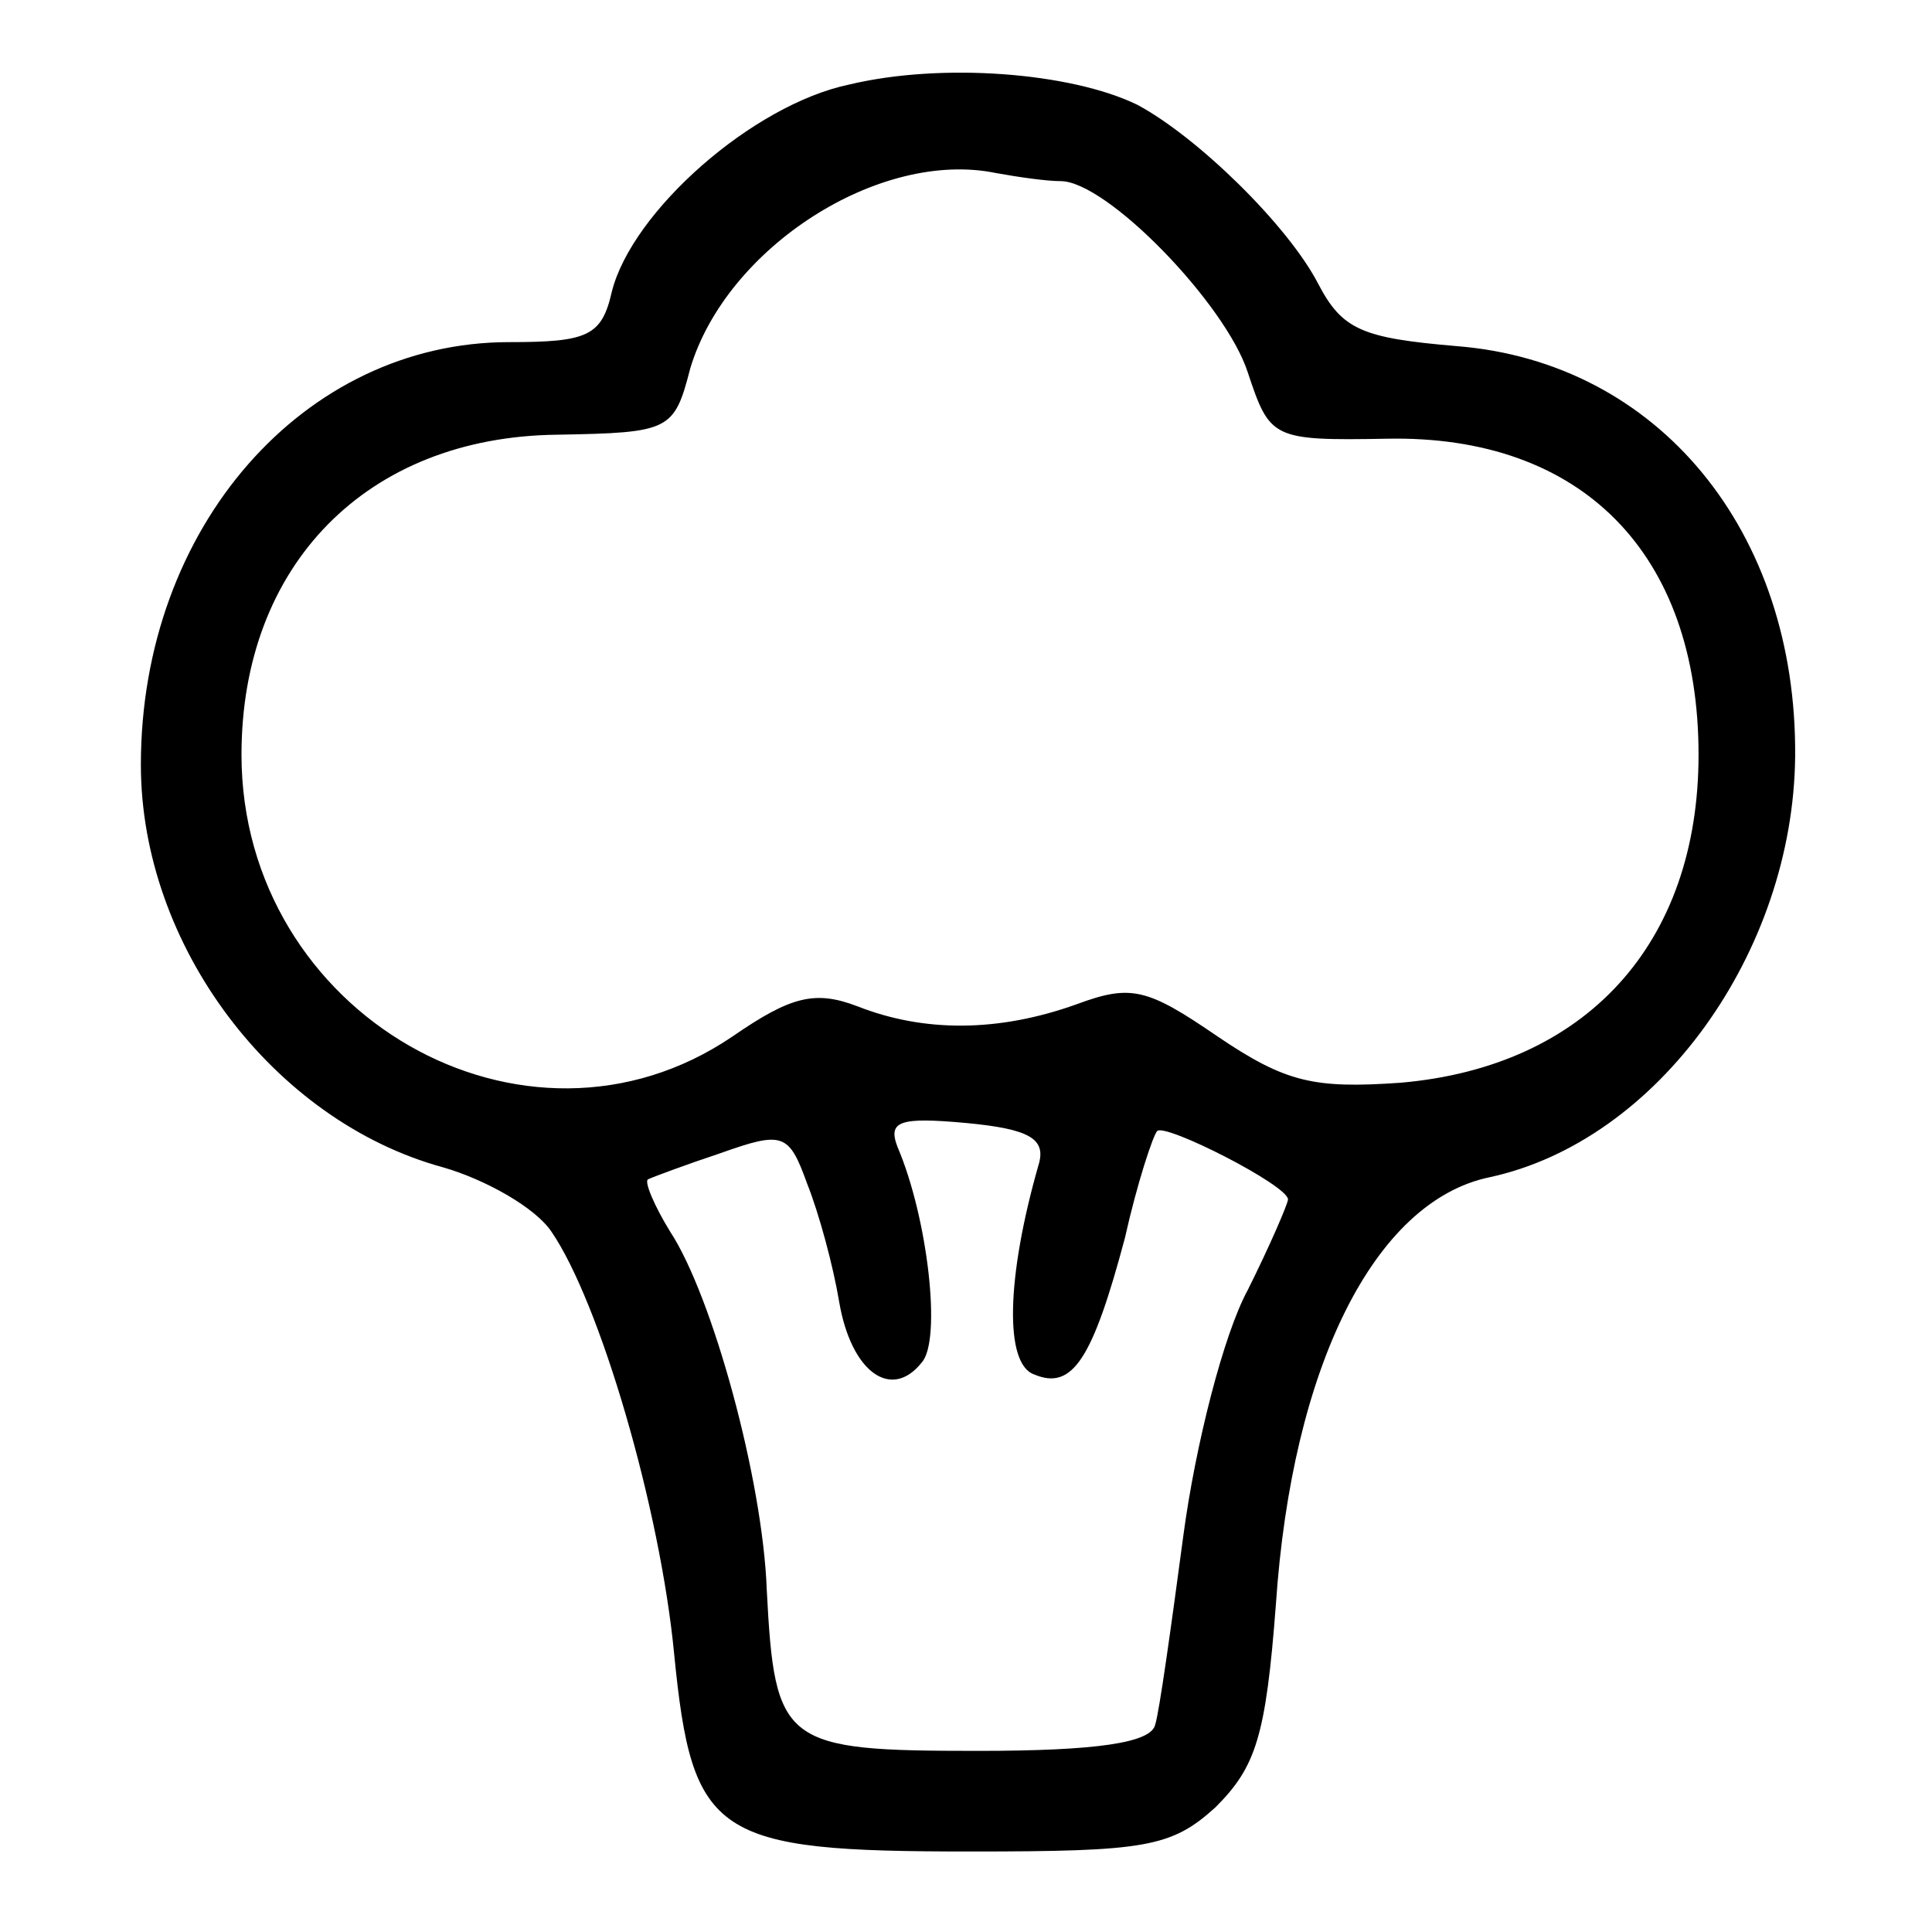 <?xml version="1.0" standalone="no"?>
<!DOCTYPE svg PUBLIC "-//W3C//DTD SVG 20010904//EN"
 "http://www.w3.org/TR/2001/REC-SVG-20010904/DTD/svg10.dtd">
<svg version="1.0" xmlns="http://www.w3.org/2000/svg"
 width="96pt" height="96pt" viewBox="0 0 96 96"
 preserveAspectRatio="xMidYMid meet">

<g transform="translate(0,96) scale(0.1,-0.1)"
fill="#000000" stroke="none">
<path d="M422 918 c-48 -10 -108 -63 -118 -103 -5 -22 -12 -25 -51 -25 -102 0
-183 -92 -183 -210 0 -90 66 -177 150 -200 21 -6 46 -20 54 -32 24 -35 54
-137 61 -210 9 -91 20 -98 147 -98 87 0 100 2 122 22 20 20 25 35 30 101 8
118 49 200 106 212 84 18 151 112 152 209 1 112 -68 196 -168 204 -47 4 -57 8
-69 31 -15 29 -60 73 -90 89 -33 16 -97 21 -143 10z m105 -48 c23 0 82 -61 93
-95 11 -33 12 -34 69 -33 97 2 155 -57 155 -157 0 -94 -56 -155 -148 -163 -43
-3 -57 0 -91 23 -35 24 -43 26 -70 16 -39 -14 -76 -14 -109 -1 -21 8 -33 5
-62 -15 -103 -70 -244 11 -244 140 0 94 62 158 157 159 56 1 58 2 66 33 18 60
94 109 152 97 11 -2 25 -4 32 -4z m-11 -489 c-16 -56 -17 -99 -2 -104 19 -8
29 8 45 68 6 27 14 51 16 53 4 4 65 -27 65 -34 0 -2 -9 -23 -20 -45 -12 -22
-26 -77 -32 -122 -6 -45 -12 -88 -14 -94 -2 -9 -29 -13 -88 -13 -97 0 -101 3
-105 80 -2 55 -27 146 -48 178 -8 13 -13 25 -11 26 2 1 18 7 36 13 31 11 34
10 43 -15 6 -15 13 -41 16 -59 6 -35 26 -49 41 -30 10 11 3 72 -12 107 -5 13
1 15 34 12 32 -3 40 -8 36 -21z"/>
</g>
</svg>
